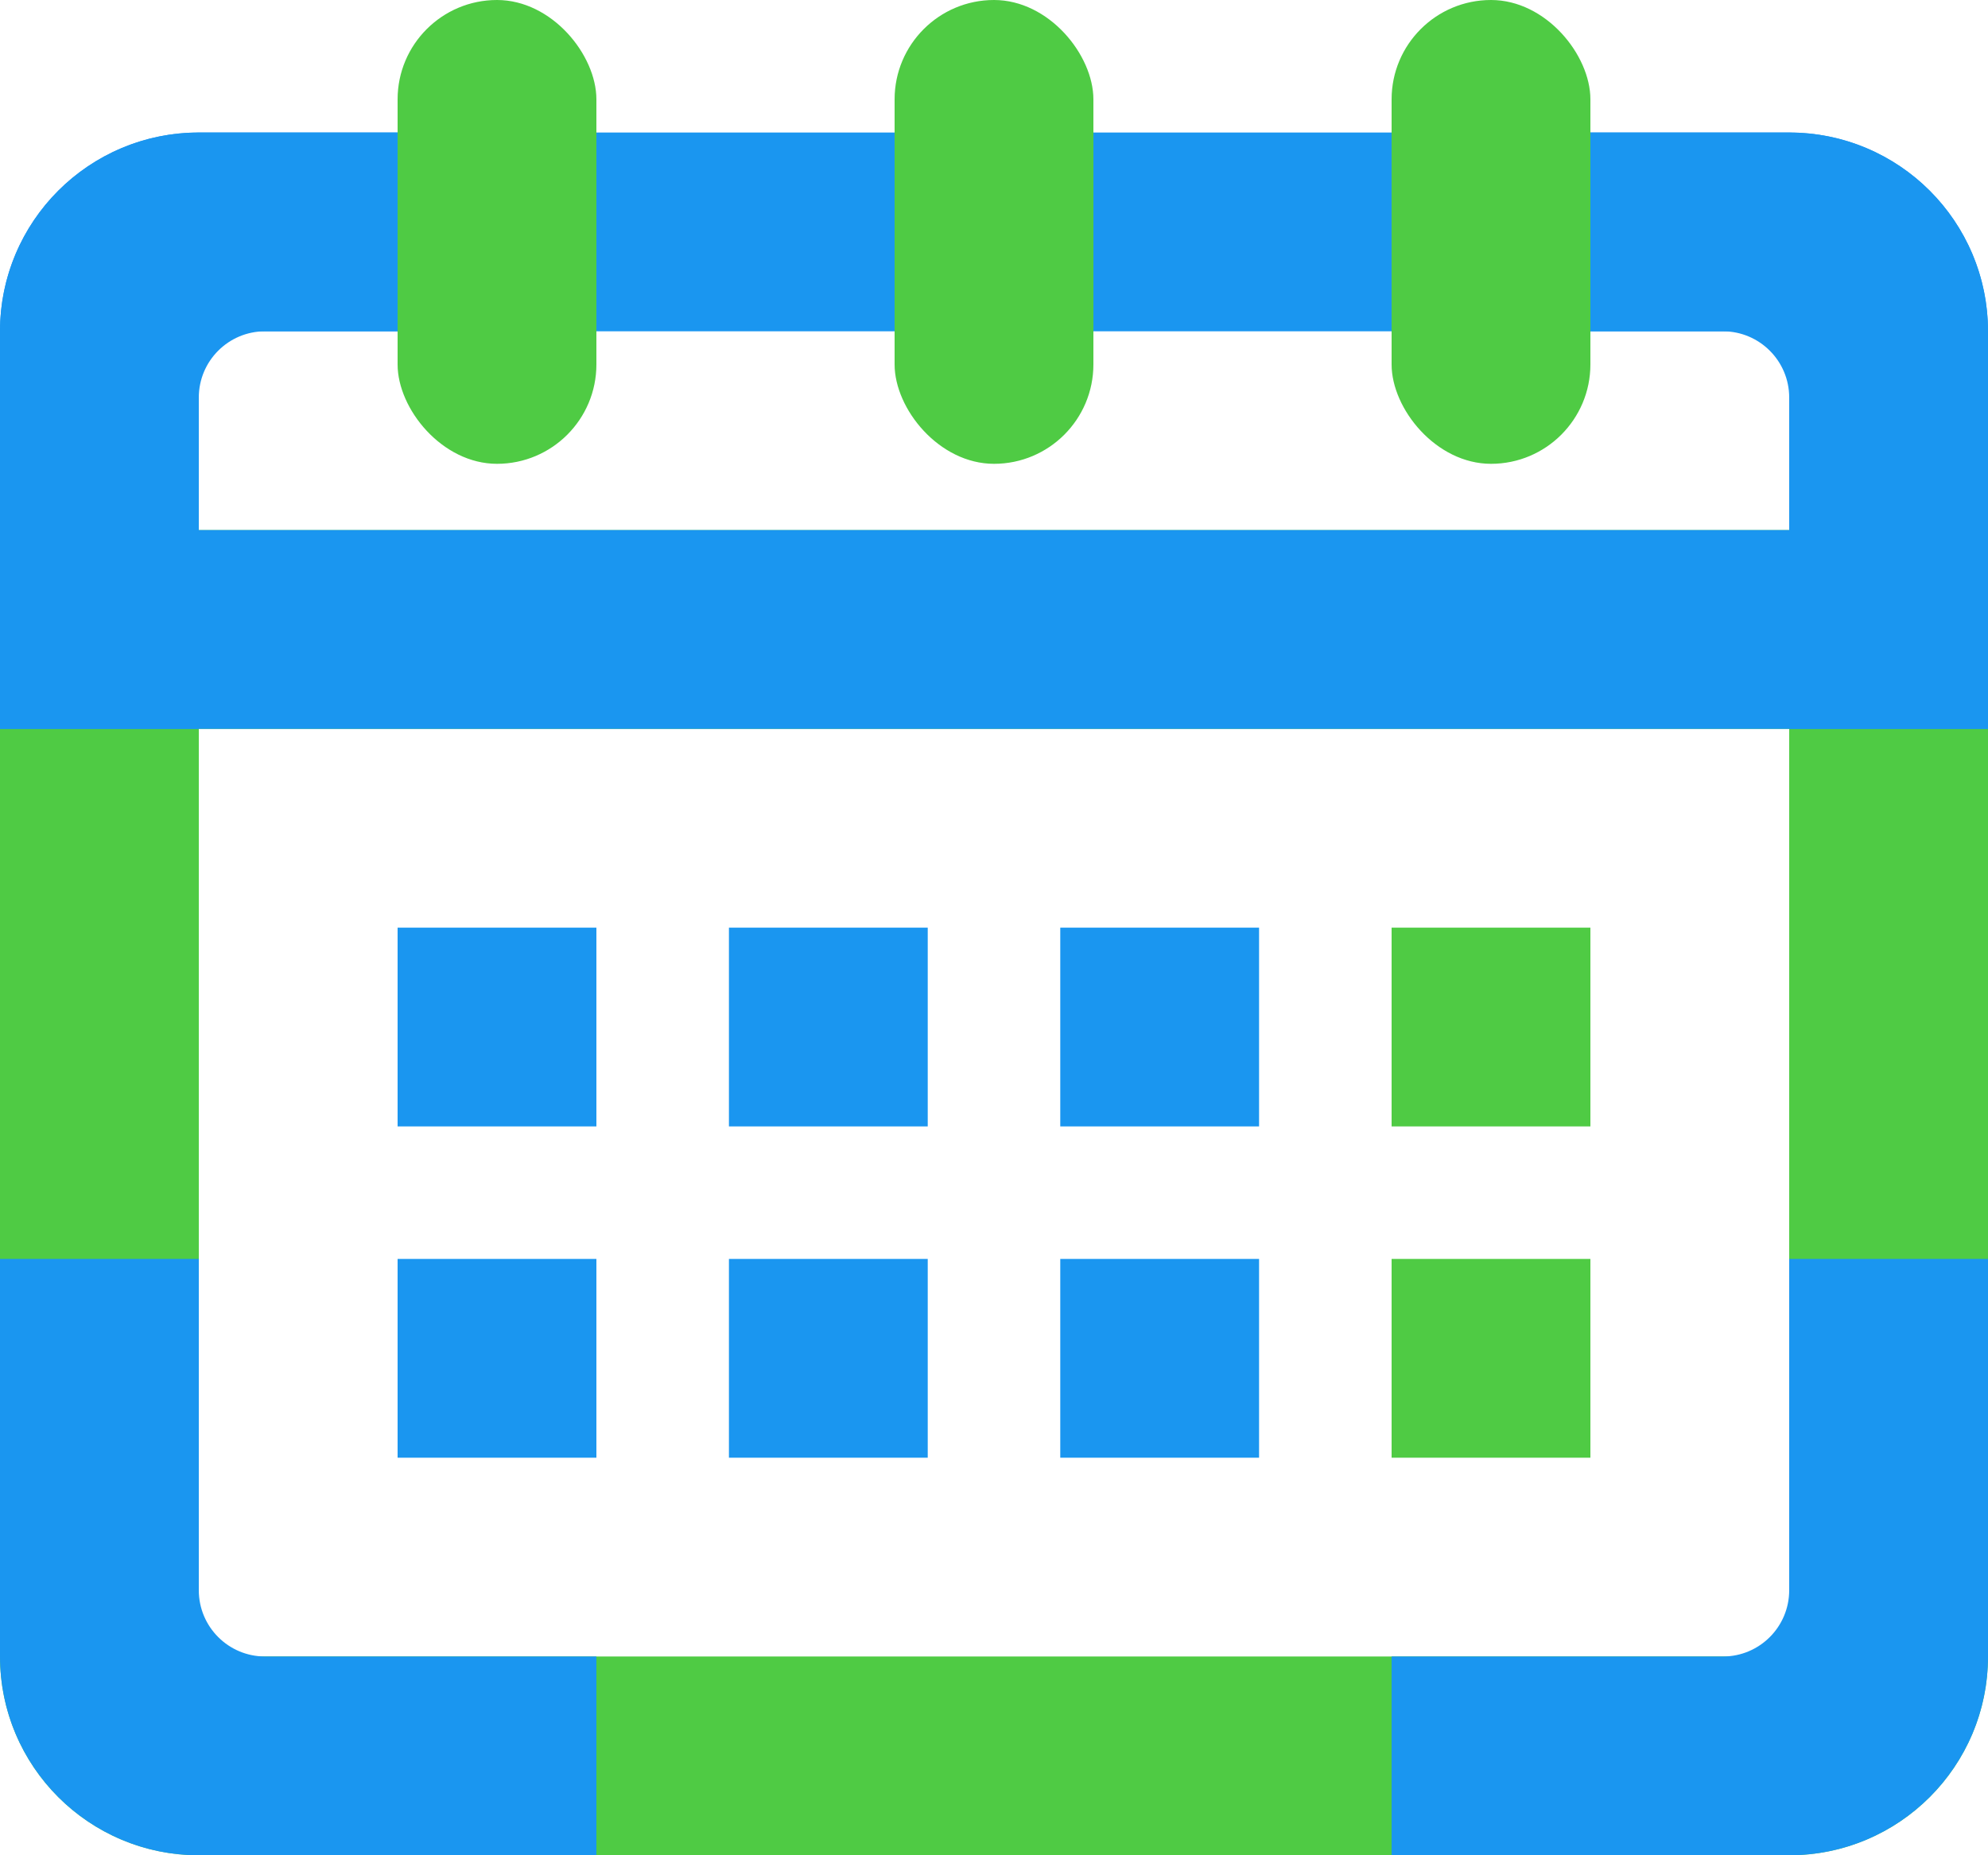 <svg width="60" height="56" viewBox="0 0 60 56" fill="none" xmlns="http://www.w3.org/2000/svg">
<path d="M3 19H57V50C57 51.657 55.657 53 54 53H6C4.343 53 3 51.657 3 50V19Z" stroke="#4FCB44" stroke-width="6"/>
<path d="M3 19H57V10C57 8.343 55.657 7 54 7H6C4.343 7 3 8.343 3 10V19Z" stroke="#1A96F0" stroke-width="6"/>
<path d="M54 38H60V50C60 53.314 57.314 56 54 56H42V50H52C53.105 50 54 49.105 54 48V38Z" fill="#1A96F0"/>
<path d="M54 22H60V10C60 6.686 57.314 4 54 4H42V10H52C53.105 10 54 10.895 54 12V22Z" fill="#1A96F0"/>
<path d="M6 38H0V50C0 53.314 2.686 56 6 56H18V50H8C6.895 50 6 49.105 6 48V38Z" fill="#1A96F0"/>
<path d="M6 22H0V10C0 6.686 2.686 4 6 4H18V10H8C6.895 10 6 10.895 6 12V22Z" fill="#1A96F0"/>
<rect x="12" width="6" height="14" rx="3" fill="#4FCB44"/>
<rect x="18" y="28" width="6" height="6" transform="rotate(90 18 28)" fill="#1A96F0"/>
<rect x="18" y="38" width="6" height="6" transform="rotate(90 18 38)" fill="#1A96F0"/>
<rect x="28" y="28" width="6" height="6" transform="rotate(90 28 28)" fill="#1A96F0"/>
<rect x="38" y="28" width="6" height="6" transform="rotate(90 38 28)" fill="#1A96F0"/>
<rect x="28" y="38" width="6" height="6" transform="rotate(90 28 38)" fill="#1A96F0"/>
<rect x="38" y="38" width="6" height="6" transform="rotate(90 38 38)" fill="#1A96F0"/>
<rect x="48" y="28" width="6" height="6" transform="rotate(90 48 28)" fill="#4FCB44"/>
<rect x="48" y="38" width="6" height="6" transform="rotate(90 48 38)" fill="#4FCB44"/>
<rect x="42" width="6" height="14" rx="3" fill="#4FCB44"/>
<rect x="27" width="6" height="14" rx="3" fill="#4FCB44"/>
</svg>
